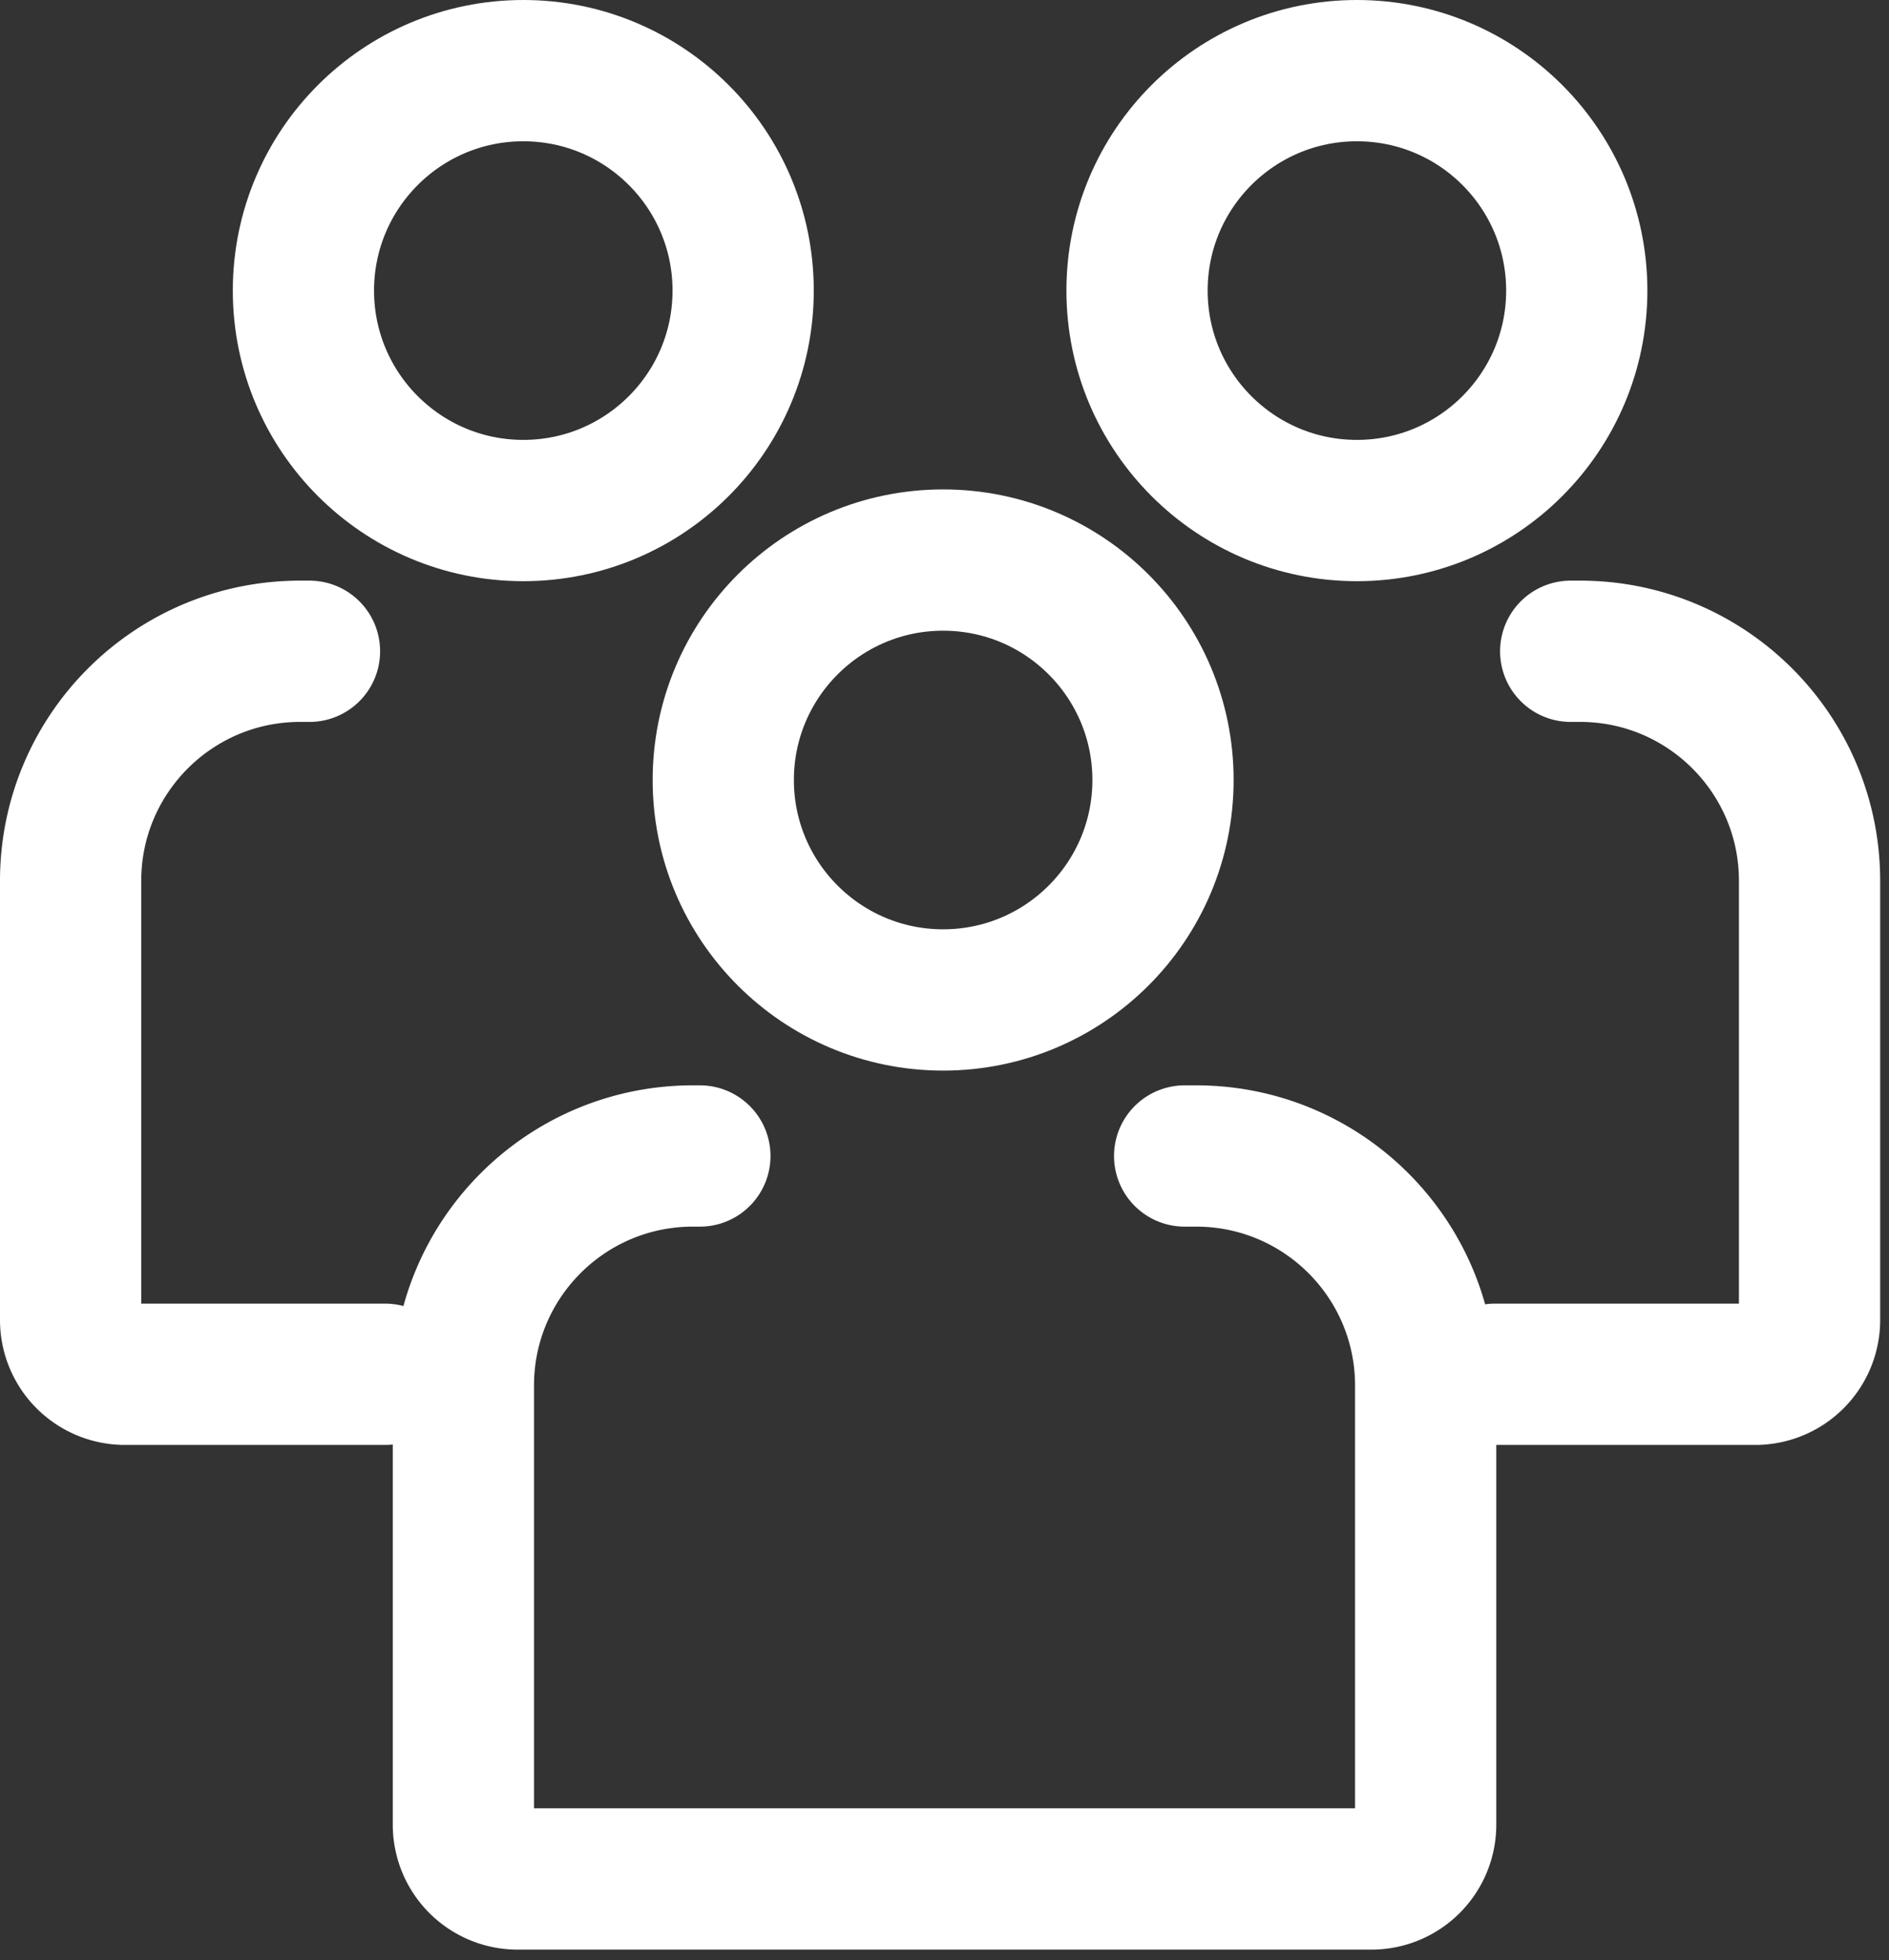 <svg xmlns="http://www.w3.org/2000/svg" fill="none" viewBox="0 0 107 111">
  <rect x="0" y="0" width="107" height="111" fill="#333333" stroke="none"/>
  <path stroke="#fff" stroke-linecap="round" stroke-linejoin="round" stroke-width="8" d="M67.103 65.455h.652c7.18 0 13 5.82 13 13v24.863a3.075 3.075 0 0 1-3.075 3.075H29.322a3.075 3.075 0 0 1-3.074-3.075V78.455c0-7.18 5.82-13 13-13h.395"/>
  <circle cx="53.423" cy="44.166" r="12.454" stroke="#fff" stroke-width="8"/>
  <path stroke="#fff" stroke-linecap="round" stroke-linejoin="round" stroke-width="8" d="M17.53 36.877H17c-7.18 0-13 5.82-13 13V74.74a3.074 3.074 0 0 0 3.074 3.075h14.741"/>
  <circle cx="29.641" cy="16.454" r="12.454" stroke="#fff" stroke-width="8"/>
  <path stroke="#fff" stroke-linecap="round" stroke-linejoin="round" stroke-width="8" d="M88.97 36.877h.53c7.18 0 13 5.82 13 13V74.74a3.074 3.074 0 0 1-3.074 3.075H84.685"/>
  <circle r="12.454" stroke="#fff" stroke-width="8" transform="matrix(-1 0 0 1 76.86 16.454)"/>
</svg>
